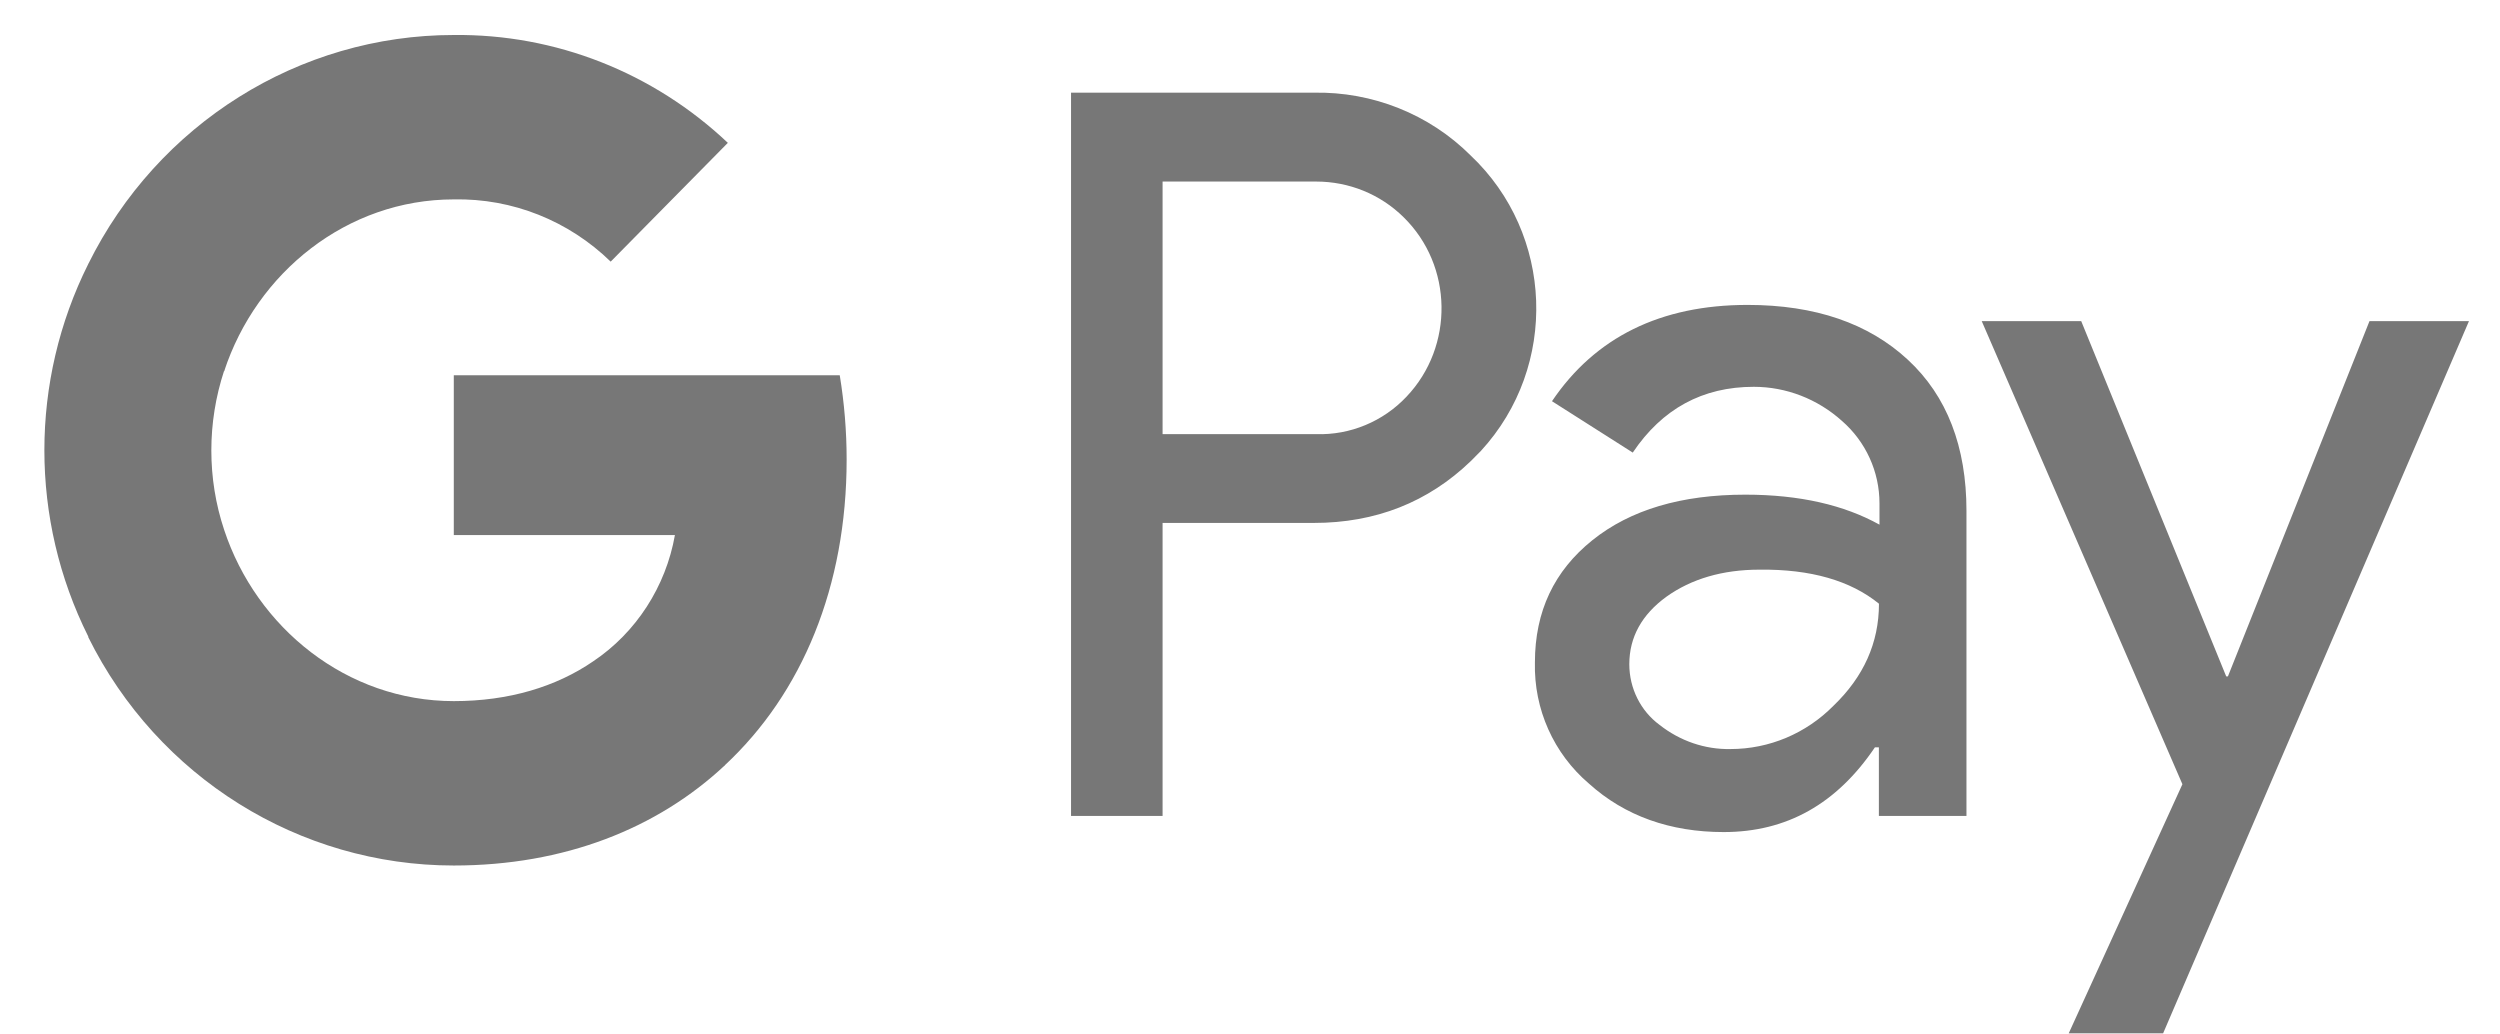 <svg width="29" height="12" viewBox="0 0 29 12" fill="none" xmlns="http://www.w3.org/2000/svg">
<path fill-rule="evenodd" clip-rule="evenodd" d="M13.486 9.465V6.066H15.24C15.959 6.066 16.566 5.825 17.06 5.35L17.179 5.23C18.082 4.246 18.023 2.714 17.06 1.804C16.579 1.323 15.919 1.062 15.24 1.075H12.424V9.465H13.486ZM13.486 5.036V2.106H15.267C15.649 2.106 16.012 2.253 16.282 2.52C16.856 3.082 16.869 4.019 16.316 4.601C16.045 4.889 15.662 5.049 15.267 5.036H13.486ZM22.131 4.173C21.676 3.751 21.056 3.537 20.272 3.537C19.263 3.537 18.504 3.912 18.003 4.654L18.94 5.25C19.282 4.741 19.751 4.487 20.344 4.487C20.72 4.487 21.083 4.628 21.366 4.882C21.643 5.123 21.802 5.471 21.802 5.839V6.086C21.393 5.859 20.878 5.738 20.245 5.738C19.507 5.738 18.913 5.912 18.471 6.267C18.03 6.621 17.805 7.09 17.805 7.685C17.792 8.227 18.023 8.742 18.432 9.09C18.847 9.465 19.375 9.652 19.995 9.652C20.727 9.652 21.307 9.324 21.749 8.669H21.795V9.465H22.811V5.926C22.811 5.183 22.586 4.594 22.131 4.173ZM19.25 8.408C19.032 8.247 18.9 7.986 18.9 7.705C18.9 7.391 19.045 7.13 19.329 6.923C19.619 6.715 19.982 6.608 20.41 6.608C21.004 6.601 21.466 6.735 21.796 7.003C21.796 7.458 21.617 7.852 21.268 8.187C20.951 8.508 20.523 8.689 20.074 8.689C19.777 8.695 19.487 8.595 19.25 8.408ZM25.092 11.987L28.64 3.725H27.486L25.844 7.846H25.824L24.142 3.725H22.988L25.316 9.097L23.997 11.987H25.092Z" fill="#777777"/>
<path d="M9.821 5.33C9.821 5.002 9.794 4.675 9.741 4.353H5.264V6.207H7.829C7.724 6.802 7.381 7.337 6.88 7.672V8.876H8.409C9.306 8.04 9.821 6.802 9.821 5.33Z" fill="#777777"/>
<path d="M5.264 10.04C6.544 10.04 7.625 9.612 8.41 8.876L6.88 7.672C6.451 7.966 5.904 8.133 5.264 8.133C4.024 8.133 2.976 7.284 2.6 6.146H1.024V7.391C1.829 9.016 3.471 10.04 5.264 10.04Z" fill="#777777"/>
<path d="M2.6 6.146C2.402 5.551 2.402 4.902 2.6 4.3V3.062H1.024C0.345 4.42 0.345 6.026 1.024 7.384L2.6 6.146Z" fill="#777777"/>
<path d="M5.264 2.313C5.943 2.299 6.596 2.56 7.084 3.035L8.443 1.657C7.579 0.841 6.445 0.393 5.264 0.406C3.471 0.406 1.829 1.436 1.024 3.062L2.6 4.307C2.976 3.162 4.024 2.313 5.264 2.313Z" fill="#777777"/>
</svg>
